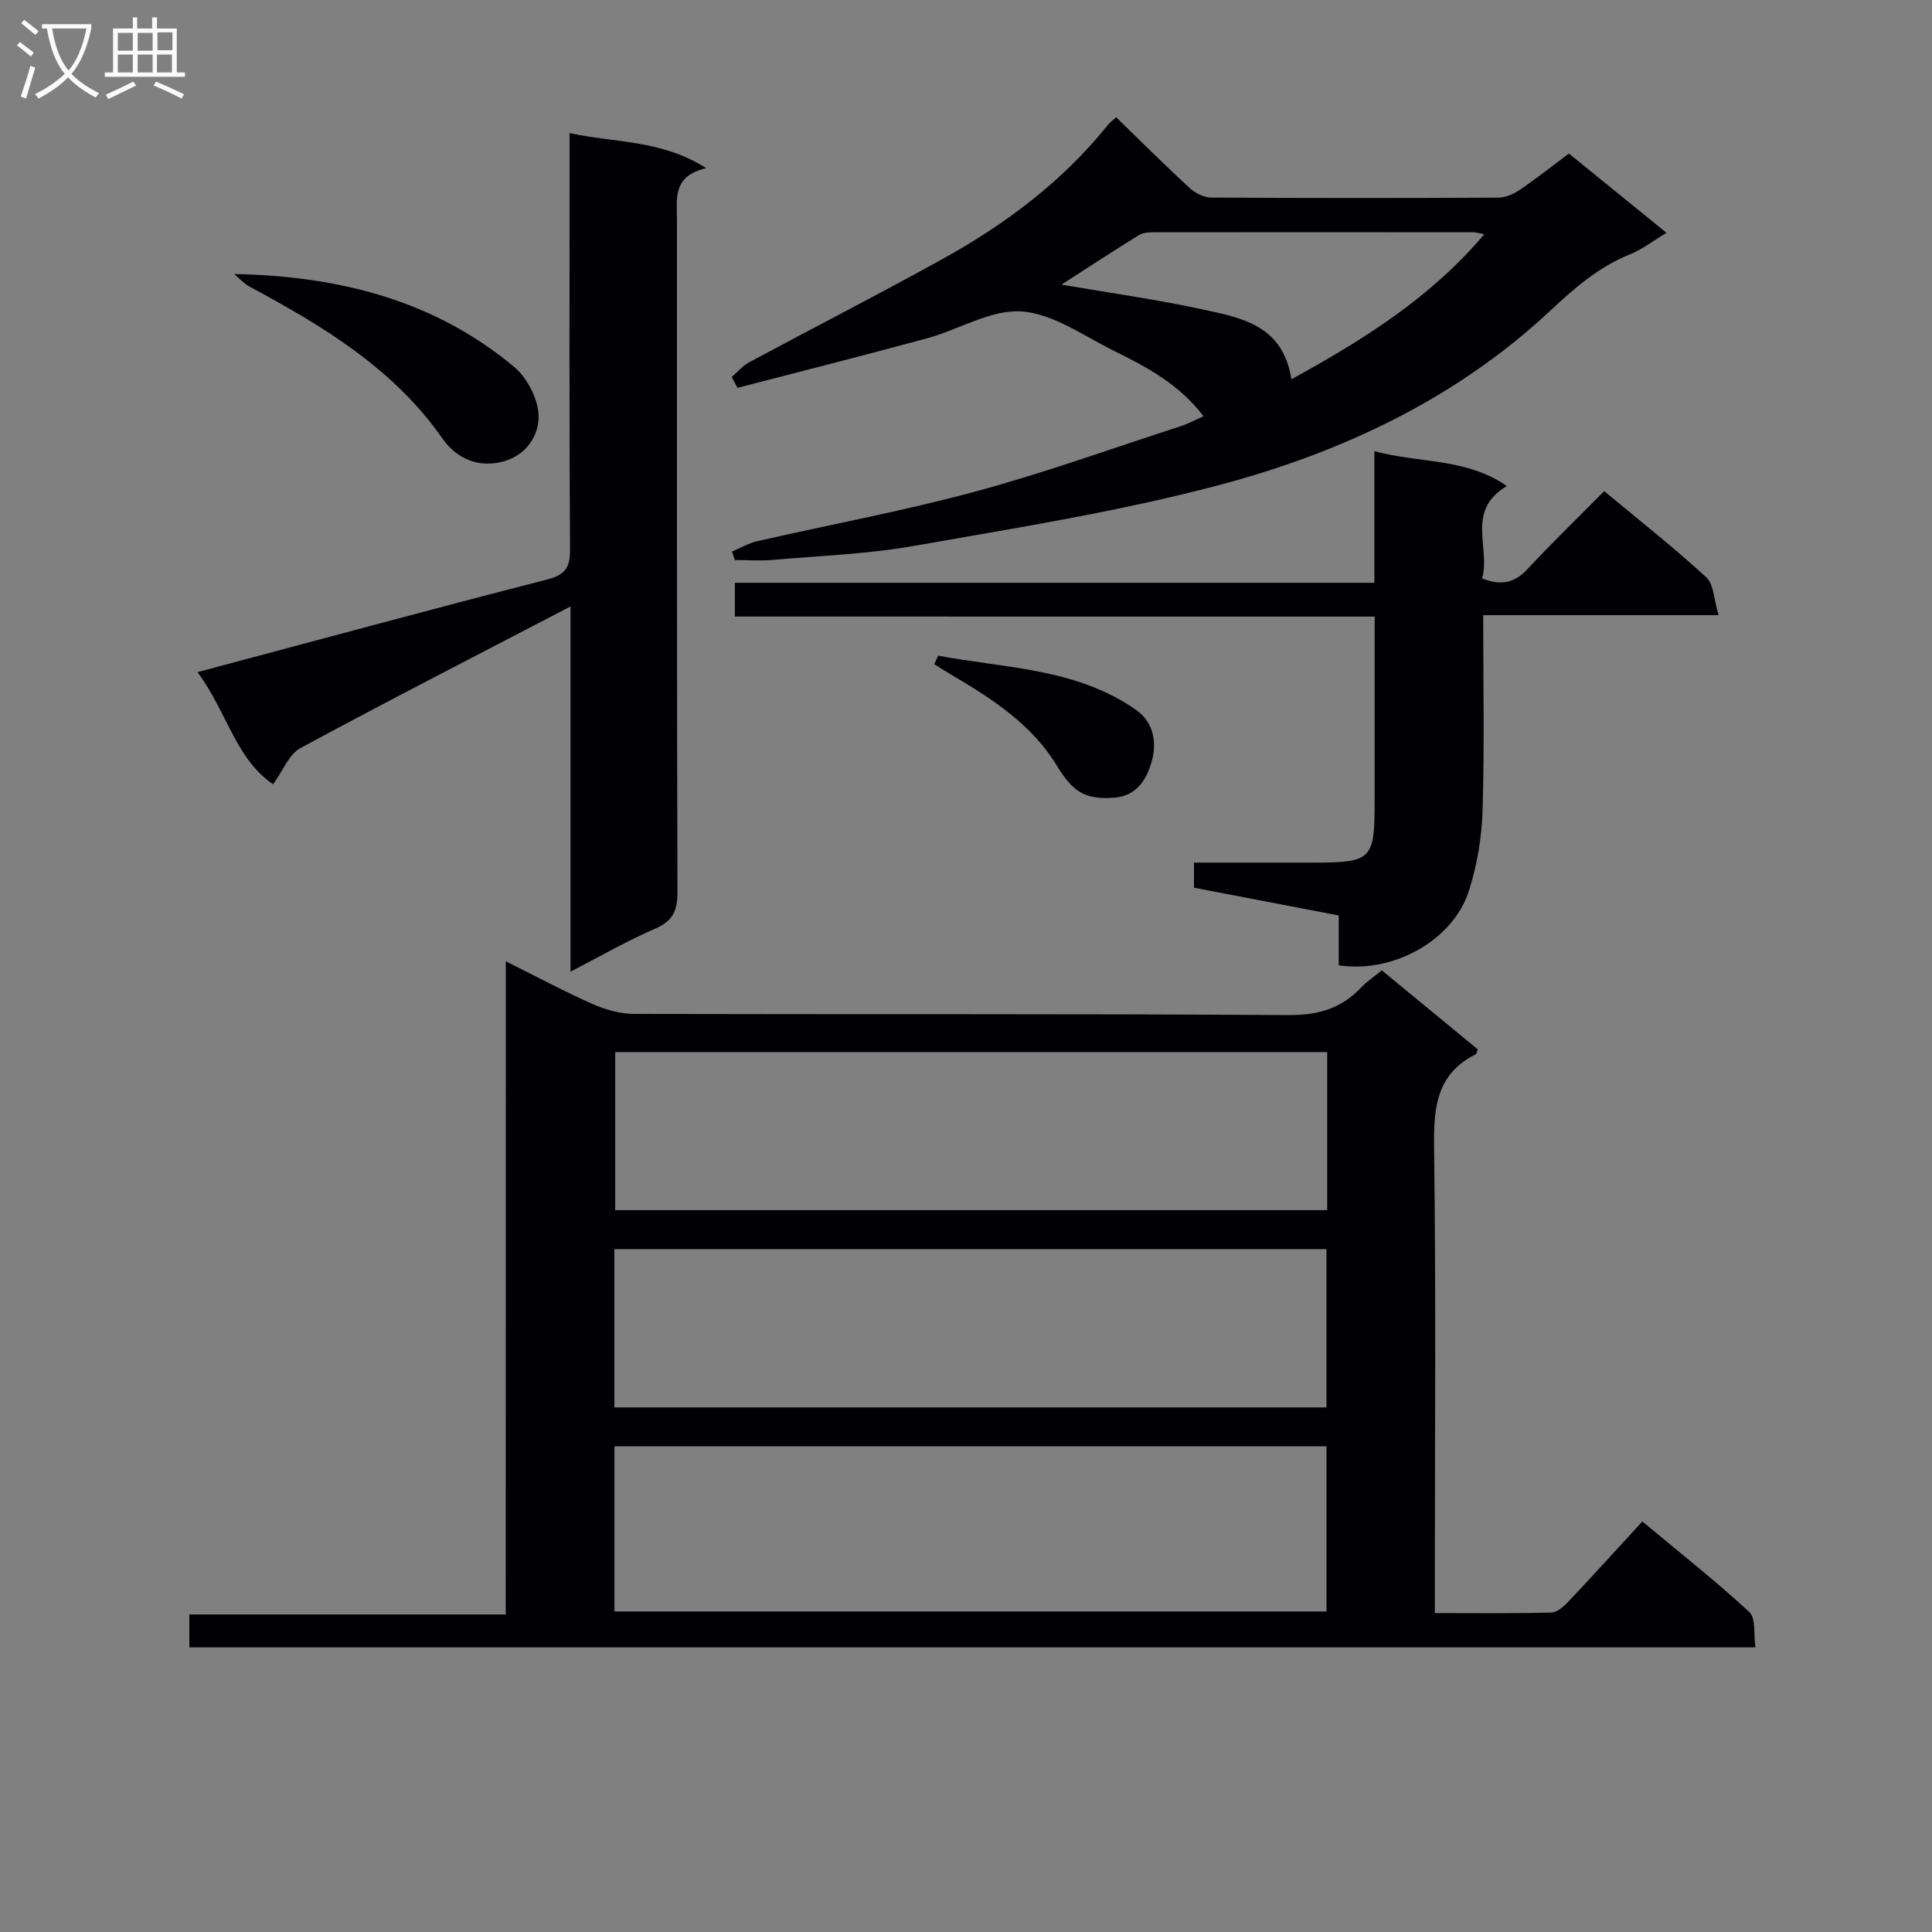 <svg enable-background="new 0 0 400 400" viewBox="0 0 400 400" xmlns="http://www.w3.org/2000/svg"><rect x="0" y="0" width="400" height="400" fill="#808080" stroke="none"/><g fill="#010104"><path d="m104.72 199.03c6.77 3.37 12.33 6.36 18.08 8.89 2.64 1.16 5.67 1.99 8.53 2 45.15.12 90.3-.05 135.45.24 6.15.04 10.95-1.36 15.07-5.75 1.12-1.2 2.54-2.12 4.24-3.51 6.64 5.47 13.27 10.93 19.87 16.36-.19.47-.23.92-.45 1.03-8.08 4.06-8.71 10.98-8.6 19.14.41 30.15.16 60.31.16 90.46v6.08c8.25 0 16.18.1 24.1-.11 1.23-.03 2.62-1.28 3.58-2.3 5.03-5.32 9.95-10.75 15.28-16.56 8.1 6.75 15.37 12.49 22.16 18.76 1.36 1.26.85 4.55 1.26 7.31-108.44 0-216.15 0-324.25 0 0-2.11 0-4.19 0-6.81h65.51c.01-45.08.01-89.63.01-135.23zm22.5 134.61h147.42c0-11.61 0-22.85 0-34.19-49.28 0-98.27 0-147.42 0zm-.02-42.25h147.43c0-11.2 0-21.95 0-32.78-49.31 0-98.31 0-147.43 0zm147.58-73.57c-49.45 0-98.44 0-147.41 0v32.73h147.41c0-11.01 0-21.64 0-32.73z"/><path d="m151.55 114.19c1.73-.73 3.4-1.72 5.21-2.14 15.03-3.43 30.23-6.24 45.1-10.26 14.38-3.88 28.44-8.97 42.62-13.56 1.51-.49 2.94-1.27 4.7-2.04-5.04-6.65-11.79-10.22-18.6-13.58-6.25-3.09-12.56-7.68-19.08-8.13-6.36-.43-12.96 3.76-19.56 5.56-13.05 3.55-26.16 6.86-39.25 10.26-.4-.75-.8-1.49-1.2-2.24 1.19-1.03 2.25-2.31 3.6-3.04 13.32-7.16 26.78-14.05 40.01-21.37 13.04-7.21 24.86-16.05 34.28-27.79.39-.49.92-.86 1.71-1.58 5.12 4.97 10.04 9.88 15.15 14.59 1.16 1.07 2.97 2.02 4.49 2.03 19.82.13 39.64.12 59.46.02 1.47-.01 3.13-.71 4.38-1.56 3.42-2.32 6.68-4.9 10.26-7.57 6.56 5.33 13.1 10.64 20.2 16.41-2.81 1.69-5.02 3.44-7.52 4.44-6.46 2.59-11.48 6.96-16.49 11.64-19.65 18.38-43.44 29.51-69 36.25-20.61 5.44-41.79 8.79-62.82 12.5-9.61 1.69-19.47 2.04-29.22 2.89-2.59.23-5.23.03-7.84.03-.2-.58-.4-1.17-.59-1.76zm115.82-35.66c15.12-8.32 28.85-16.92 39.94-30.04-1.29-.24-1.75-.4-2.21-.4-21.97-.02-43.94-.03-65.9 0-1.13 0-2.46.01-3.35.56-5.32 3.28-10.54 6.71-16.09 10.28 9.96 1.71 19.6 3.05 29.09 5.1 8.05 1.75 16.77 3.2 18.52 14.5z"/><path d="m118.12 125.56c-19.19 9.99-37.66 19.46-55.92 29.32-2.35 1.27-3.57 4.62-5.66 7.49-7.79-5.27-9.59-15.13-15.66-23.21 24.69-6.58 48.37-13.01 72.13-19.11 3.72-.95 5.04-2.21 5.01-6.16-.18-26.65-.1-53.31-.1-79.96 0-1.81 0-3.63 0-6.38 9.42 2.07 18.95 1.32 28.3 7.27-7.11 1.61-6.06 6.48-6.06 10.94.01 46.31-.04 92.62.1 138.94.01 3.85-.95 5.99-4.62 7.57-5.76 2.49-11.22 5.65-17.52 8.9 0-25.57 0-50.54 0-75.61z"/><path d="m152.14 127.65c0-2.79 0-4.57 0-6.99h132.41c0-9.19 0-17.76 0-27.25 9.47 2.55 18.99 1.37 27.43 7.22-8.65 5.1-3.3 12.8-5.13 19.13 3.83 1.48 6.62 1.03 9.29-1.82 5.11-5.47 10.48-10.69 15.99-16.26 7.27 6.05 14.43 11.69 21.13 17.83 1.57 1.44 1.56 4.58 2.56 7.85-16.83 0-32.55 0-48.74 0 0 13.96.27 27.25-.13 40.52-.17 5.55-1.14 11.25-2.82 16.53-3.27 10.28-15.71 17.18-26.96 15.44 0-3.22 0-6.51 0-10.31-10.08-1.93-19.93-3.82-29.97-5.75 0-1.55 0-2.99 0-5.19h22.83c14.58 0 14.58 0 14.58-14.38 0-11.98 0-23.95 0-36.56-44.26-.01-88.13-.01-132.47-.01z"/><path d="m48.49 56.74c21.88.4 41.59 5.53 58.01 19.27 2.79 2.33 5.14 7.05 5.01 10.56-.17 4.47-3.38 8.5-8.81 9.29-4.83.7-8.65-1.58-11.1-5.08-10.19-14.58-24.82-23.3-39.96-31.46-1.17-.64-2.11-1.71-3.15-2.58z"/><path d="m194.24 135.75c13.9 2.62 28.46 2.55 40.87 11.15 4 2.77 4.3 7.15 3.41 10.49-.88 3.3-2.76 7.41-7.89 7.77-6.1.42-8.54-1.25-11.87-6.72-5.13-8.42-13.27-13.72-21.61-18.63-1.26-.74-2.49-1.53-3.73-2.3.28-.59.55-1.17.82-1.76z"/></g><path d="m6.4 11.7c-1-.8-1.9-1.6-2.9-2.3l.6-.7c.9.7 1.9 1.4 2.9 2.2zm-2.1 8.3c.7-2.1 1.4-4.2 2-6.4.2.1.6.3 1 .4-.7 2.3-1.3 4.4-1.9 6.4zm3-12.8c-1.1-.9-2.1-1.7-2.9-2.4l.6-.7c1 .8 2 1.5 3 2.4zm1.4-1.3v-.9h10.2v.9c-.9 4.2-2.3 7.3-4.1 9.4 1.3 1.4 3.2 2.7 5.7 4-.2.2-.4.5-.7.9-2.5-1.4-4.4-2.7-5.7-4.2-1.4 1.5-3.5 3-6.1 4.4 0 0 0 0-.1-.1-.3-.4-.5-.7-.7-.8 2.7-1.3 4.7-2.8 6.2-4.2-1.8-2.2-3-5.3-3.7-9.4zm9.2 0h-7.1c.6 3.8 1.7 6.7 3.4 8.7 1.7-2 2.9-4.8 3.7-8.7z" fill="#fbfafa"/><path d="m31.6 3.6h.9v2.3h4.1v9.1h1.7v.9h-16.6v-.9h1.7v-9.1h4.1v-2.3h.9v2.3h3.1v-2.3zm-4 13.3.6.8c-1.9.9-3.8 1.9-5.8 2.8-.2-.3-.3-.6-.5-.9 2-.9 3.9-1.8 5.7-2.7zm-3.2-10.1v3.7h3.1v-3.7zm0 4.5v3.7h3.1v-3.7zm4.1-4.5v3.7h3.1v-3.7zm0 4.5v3.7h3.1v-3.7zm9.1 9.1c-2.1-1.1-4.1-2-5.8-2.7l.5-.8c2.2.9 4.1 1.8 5.8 2.6zm-1.9-13.7h-3.1v3.7h3.1v-3.6zm-3.2 4.6v3.7h3.1v-3.7z" fill="#fbfafa"/></svg>